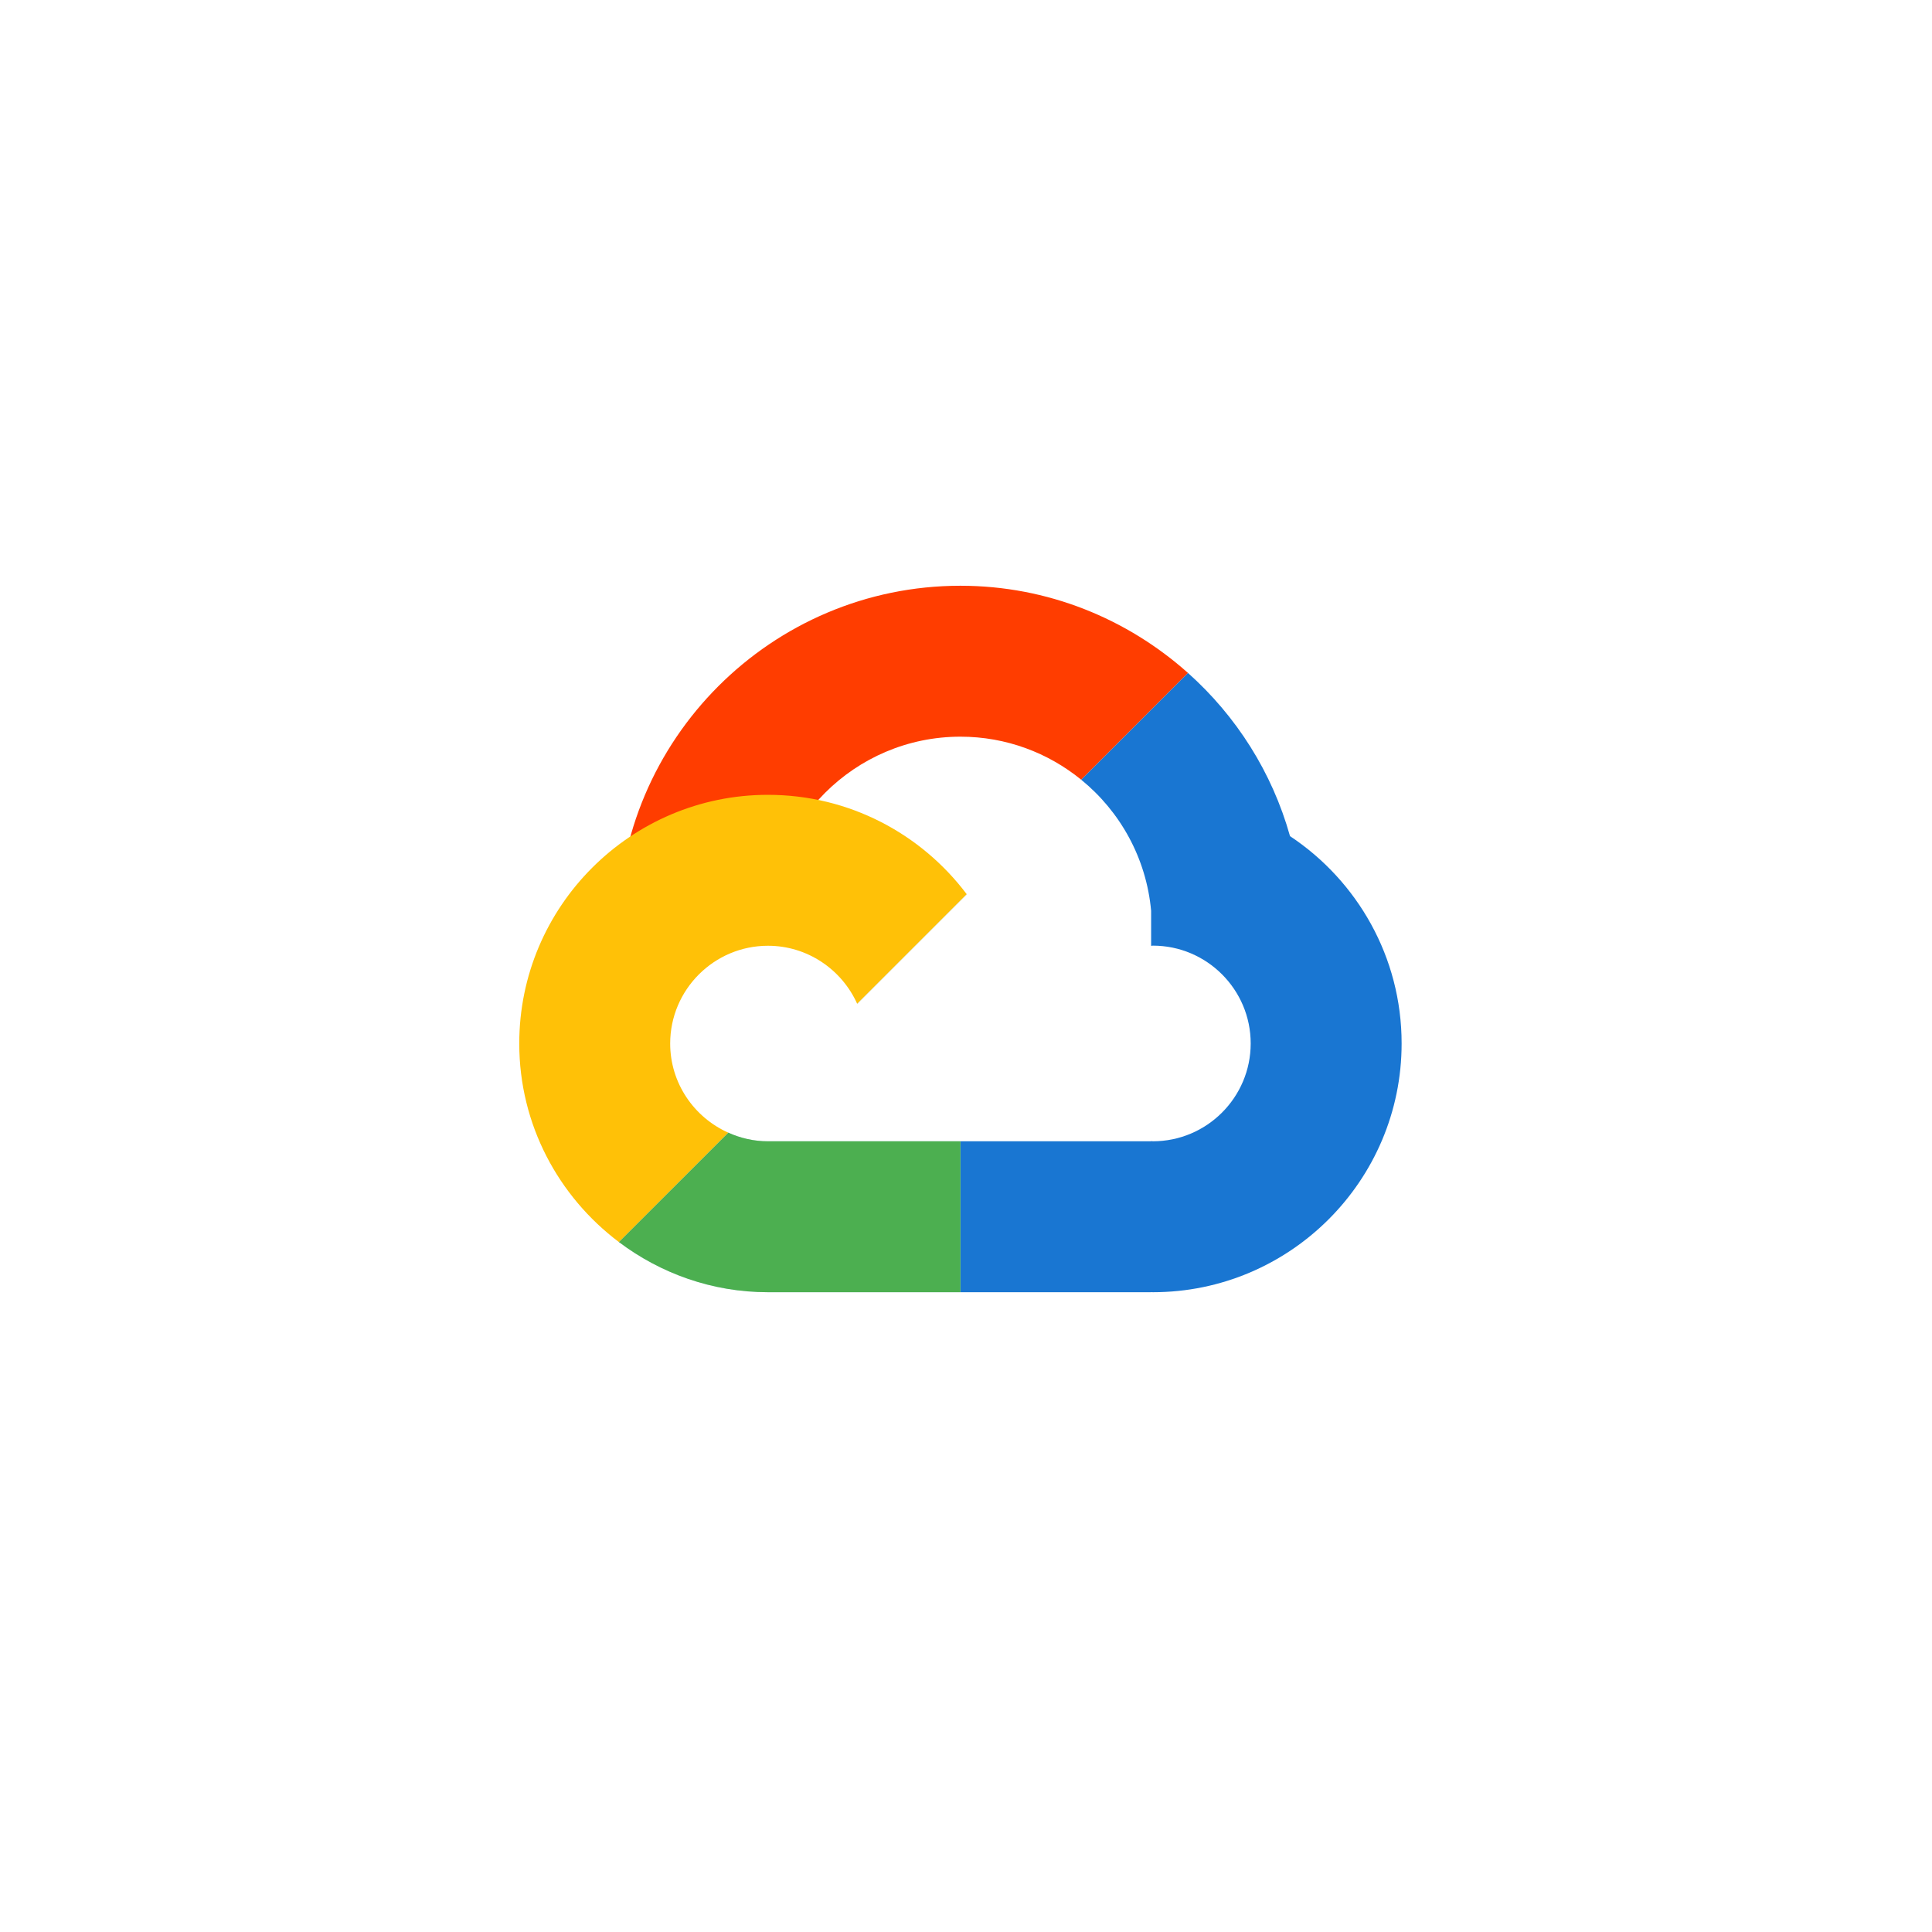 <svg width="132" height="132" viewBox="0 0 132 132" fill="none" xmlns="http://www.w3.org/2000/svg">
<rect width="132" height="132" fill="white"/>
<path d="M88.137 57.127C86.914 52.759 84.458 48.913 81.161 45.974L73.866 53.269C76.527 55.434 78.321 58.621 78.648 62.229V64.622C78.689 64.622 78.727 64.609 78.768 64.609C82.452 64.609 85.451 67.608 85.451 71.292C85.451 74.976 82.452 77.976 78.768 77.976C78.727 77.976 78.689 77.965 78.648 77.963V77.976H68.072H65.619V88.288H78.648V88.282C78.689 88.282 78.727 88.288 78.768 88.288C88.14 88.288 95.763 80.663 95.763 71.293C95.763 65.383 92.727 60.173 88.137 57.127Z" fill="#1976D2"/>
<path opacity="0.5" d="M58.575 68.6L66.064 61.111C66.057 61.103 66.051 61.097 66.046 61.091L58.562 68.575C58.566 68.582 58.57 68.59 58.575 68.6Z" fill="#FFE082"/>
<path opacity="0.5" d="M58.575 68.6L66.064 61.111C66.057 61.103 66.051 61.097 66.046 61.091L58.562 68.575C58.566 68.582 58.57 68.59 58.575 68.6Z" fill="#90CAF9"/>
<path d="M65.62 40.02C52.717 40.02 42.219 50.518 42.219 63.421C42.219 63.791 42.257 64.151 42.274 64.516H52.587C52.557 64.154 52.531 63.791 52.531 63.421C52.531 56.204 58.403 50.332 65.62 50.332C68.744 50.332 71.614 51.436 73.867 53.269L81.162 45.974C77.024 42.283 71.587 40.02 65.62 40.02Z" fill="#FF3D00"/>
<path opacity="0.5" d="M52.471 77.976C52.47 77.976 52.47 77.976 52.468 77.976C51.499 77.976 50.583 77.758 49.752 77.384L42.279 84.856C45.124 87 48.646 88.288 52.468 88.288C52.47 88.288 52.47 88.288 52.471 88.288H65.621V77.976H52.471Z" fill="#90CAF9"/>
<path d="M52.471 77.976C52.47 77.976 52.47 77.976 52.468 77.976C51.499 77.976 50.583 77.758 49.752 77.384L42.279 84.856C45.124 87 48.646 88.288 52.468 88.288C52.47 88.288 52.47 88.288 52.471 88.288H65.621V77.976H52.471Z" fill="#4CAF50"/>
<path d="M45.789 71.296C45.789 67.616 48.788 64.617 52.468 64.617C55.17 64.617 57.51 66.24 58.562 68.574L66.046 61.09C62.935 56.962 58.01 54.305 52.467 54.305C43.108 54.305 35.477 61.92 35.477 71.296C35.477 76.835 38.159 81.752 42.28 84.857L49.752 77.384C47.423 76.34 45.789 74.008 45.789 71.296Z" fill="#FFC107"/>
</svg>
